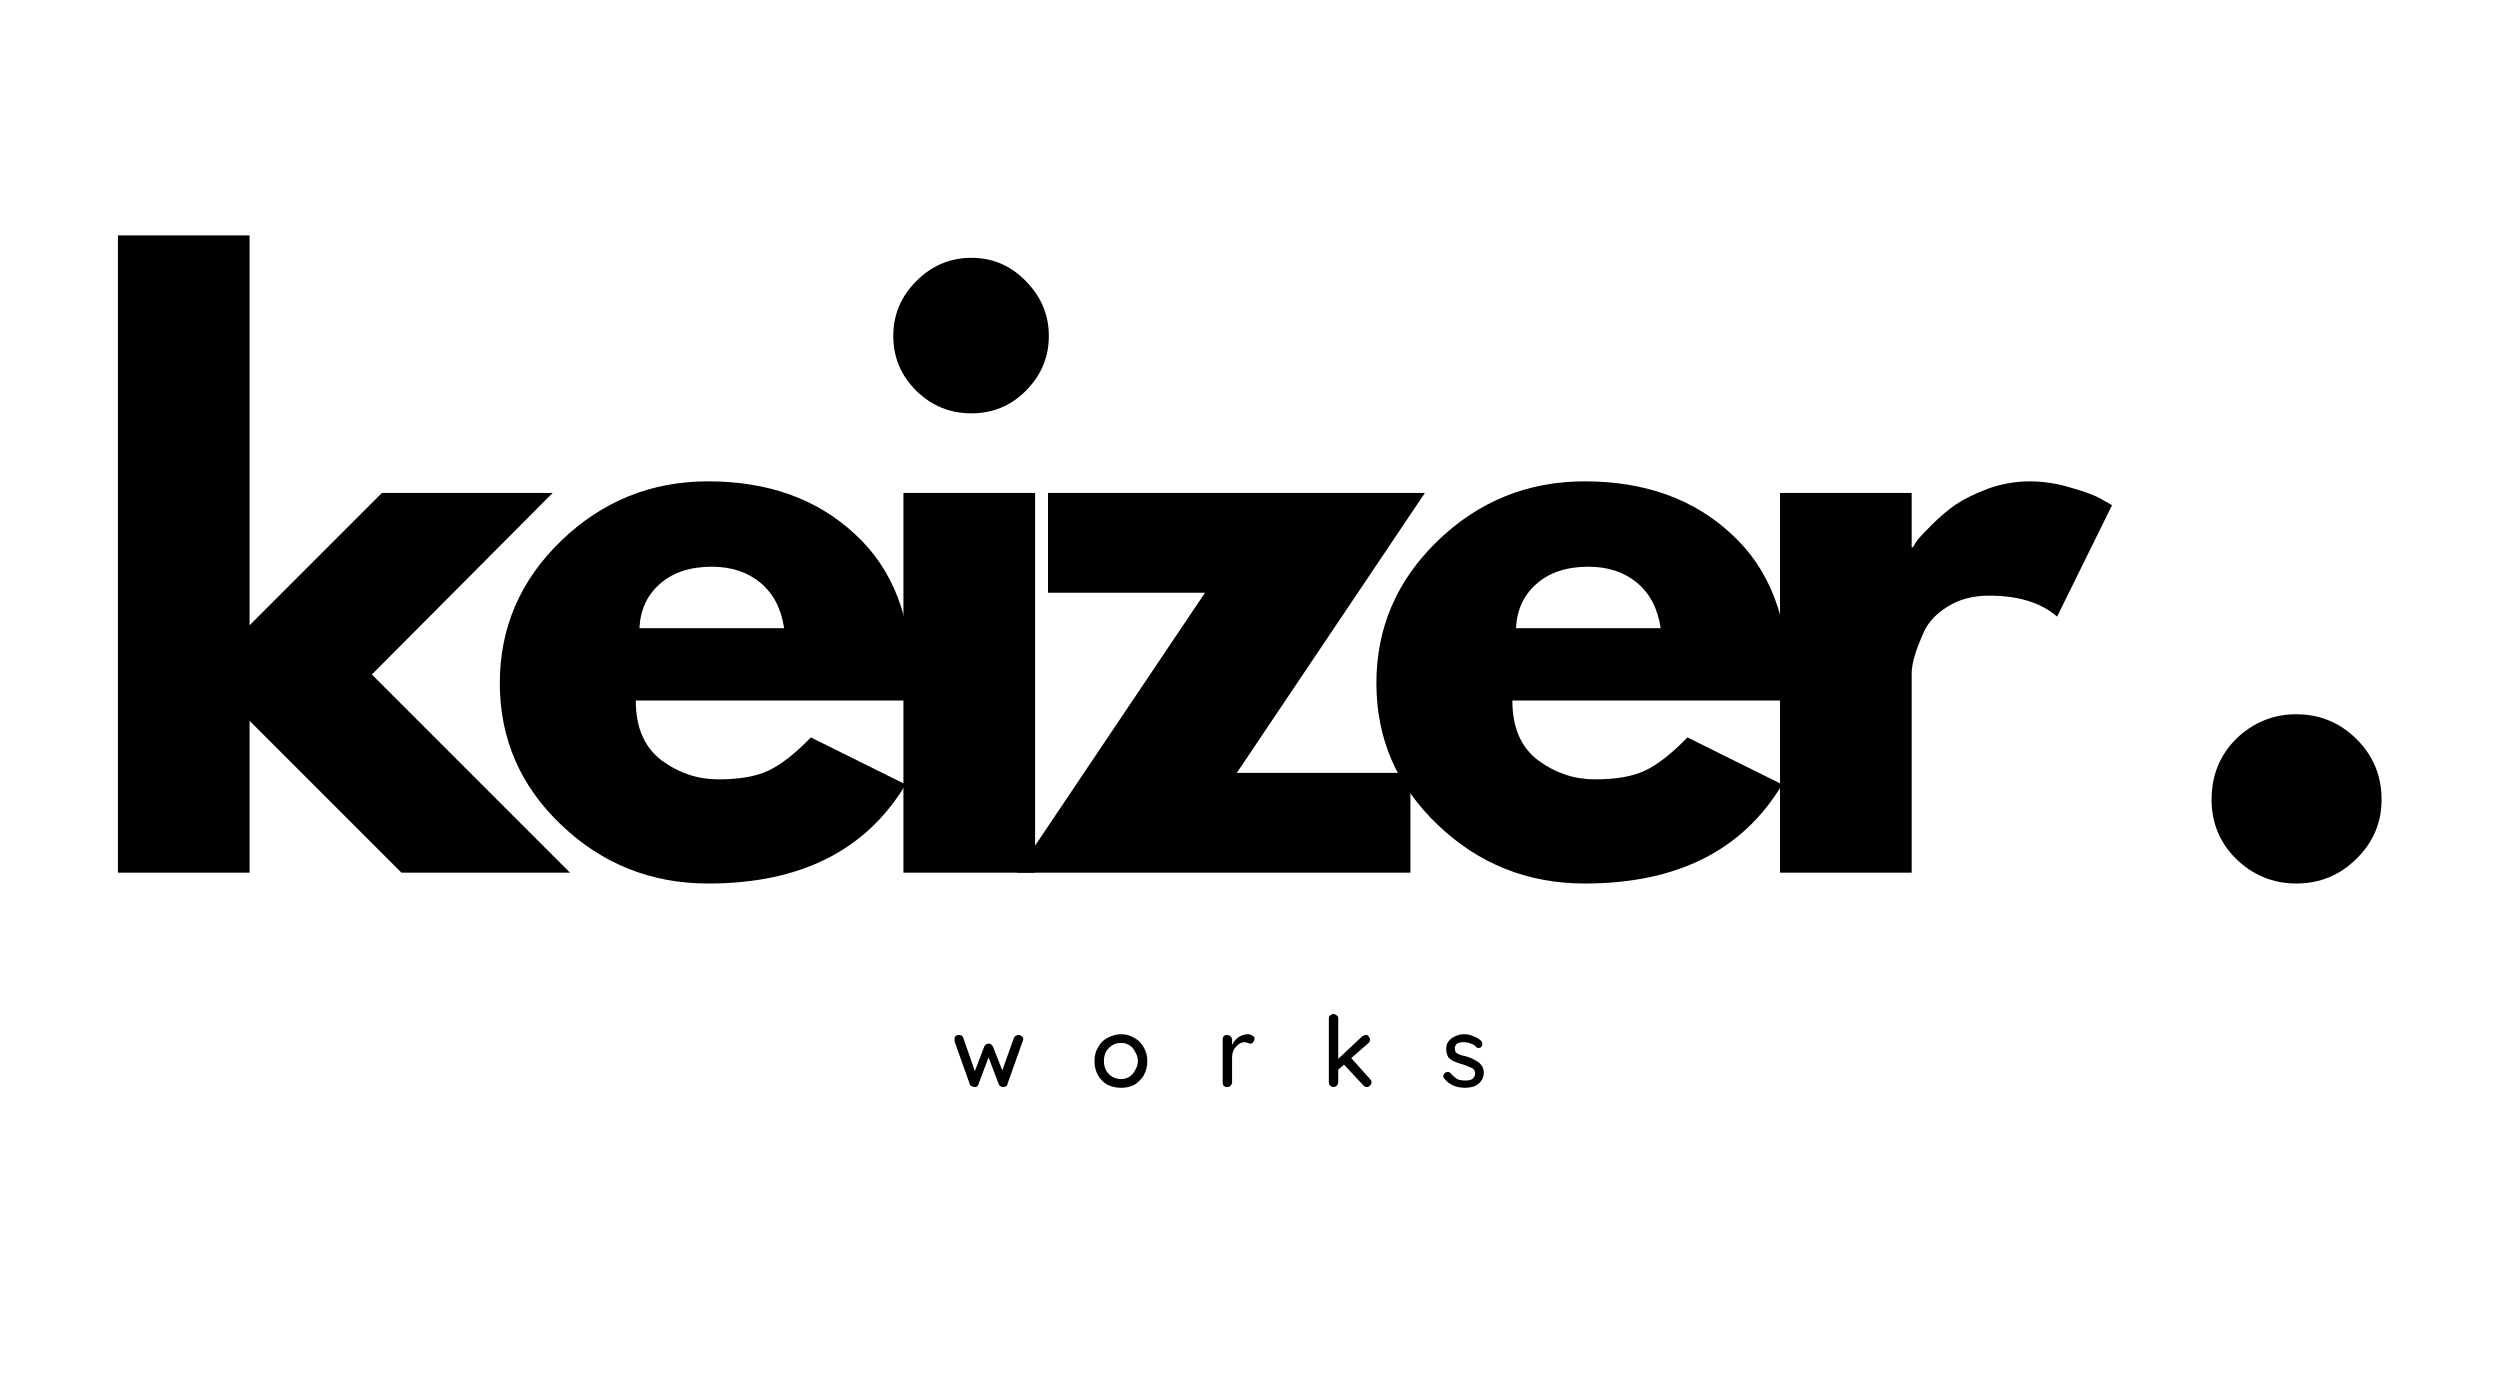 <svg xmlns="http://www.w3.org/2000/svg" xmlns:xlink="http://www.w3.org/1999/xlink" width="72" zoomAndPan="magnify" viewBox="0 0 54 30" height="40" preserveAspectRatio="xMidYMid meet" version="1.0"><defs><g/></defs><g fill="#000000" fill-opacity="1"><g transform="translate(1.594, 18.85)"><g><path d="M 10.344 -8.203 L 6.438 -4.281 L 10.719 0 L 7.078 0 L 3.797 -3.281 L 3.797 0 L 0.953 0 L 0.953 -13.766 L 3.797 -13.766 L 3.797 -5.344 L 6.656 -8.203 Z M 10.344 -8.203 "/></g></g></g><g fill="#000000" fill-opacity="1"><g transform="translate(10.421, 18.85)"><g><path d="M 9.266 -3.719 L 3.312 -3.719 C 3.312 -3.133 3.5 -2.703 3.875 -2.422 C 4.25 -2.148 4.656 -2.016 5.094 -2.016 C 5.551 -2.016 5.91 -2.078 6.172 -2.203 C 6.441 -2.328 6.75 -2.566 7.094 -2.922 L 9.141 -1.906 C 8.285 -0.477 6.863 0.234 4.875 0.234 C 3.645 0.234 2.586 -0.188 1.703 -1.031 C 0.816 -1.875 0.375 -2.895 0.375 -4.094 C 0.375 -5.289 0.816 -6.316 1.703 -7.172 C 2.586 -8.023 3.645 -8.453 4.875 -8.453 C 6.176 -8.453 7.234 -8.07 8.047 -7.312 C 8.867 -6.562 9.281 -5.488 9.281 -4.094 C 9.281 -3.906 9.273 -3.781 9.266 -3.719 Z M 3.391 -5.281 L 6.516 -5.281 C 6.453 -5.707 6.281 -6.035 6 -6.266 C 5.727 -6.492 5.379 -6.609 4.953 -6.609 C 4.484 -6.609 4.109 -6.484 3.828 -6.234 C 3.555 -5.992 3.41 -5.676 3.391 -5.281 Z M 3.391 -5.281 "/></g></g></g><g fill="#000000" fill-opacity="1"><g transform="translate(18.561, 18.85)"><g><path d="M 1.234 -12.781 C 1.566 -13.113 1.961 -13.281 2.422 -13.281 C 2.879 -13.281 3.27 -13.113 3.594 -12.781 C 3.926 -12.445 4.094 -12.051 4.094 -11.594 C 4.094 -11.133 3.926 -10.738 3.594 -10.406 C 3.27 -10.082 2.879 -9.922 2.422 -9.922 C 1.961 -9.922 1.566 -10.082 1.234 -10.406 C 0.898 -10.738 0.734 -11.133 0.734 -11.594 C 0.734 -12.051 0.898 -12.445 1.234 -12.781 Z M 0.953 -8.203 L 0.953 0 L 3.797 0 L 3.797 -8.203 Z M 0.953 -8.203 "/></g></g></g><g fill="#000000" fill-opacity="1"><g transform="translate(21.887, 18.85)"><g><path d="M 8.891 -8.203 L 4.828 -2.156 L 8.578 -2.156 L 8.578 0 L 0.078 0 L 4.141 -6.047 L 0.75 -6.047 L 0.75 -8.203 Z M 8.891 -8.203 "/></g></g></g><g fill="#000000" fill-opacity="1"><g transform="translate(29.355, 18.85)"><g><path d="M 9.266 -3.719 L 3.312 -3.719 C 3.312 -3.133 3.5 -2.703 3.875 -2.422 C 4.25 -2.148 4.656 -2.016 5.094 -2.016 C 5.551 -2.016 5.91 -2.078 6.172 -2.203 C 6.441 -2.328 6.75 -2.566 7.094 -2.922 L 9.141 -1.906 C 8.285 -0.477 6.863 0.234 4.875 0.234 C 3.645 0.234 2.586 -0.188 1.703 -1.031 C 0.816 -1.875 0.375 -2.895 0.375 -4.094 C 0.375 -5.289 0.816 -6.316 1.703 -7.172 C 2.586 -8.023 3.645 -8.453 4.875 -8.453 C 6.176 -8.453 7.234 -8.07 8.047 -7.312 C 8.867 -6.562 9.281 -5.488 9.281 -4.094 C 9.281 -3.906 9.273 -3.781 9.266 -3.719 Z M 3.391 -5.281 L 6.516 -5.281 C 6.453 -5.707 6.281 -6.035 6 -6.266 C 5.727 -6.492 5.379 -6.609 4.953 -6.609 C 4.484 -6.609 4.109 -6.484 3.828 -6.234 C 3.555 -5.992 3.41 -5.676 3.391 -5.281 Z M 3.391 -5.281 "/></g></g></g><g fill="#000000" fill-opacity="1"><g transform="translate(37.495, 18.85)"><g><path d="M 0.953 0 L 0.953 -8.203 L 3.797 -8.203 L 3.797 -7.031 L 3.828 -7.031 C 3.848 -7.07 3.879 -7.125 3.922 -7.188 C 3.973 -7.25 4.078 -7.359 4.234 -7.516 C 4.398 -7.68 4.57 -7.828 4.75 -7.953 C 4.938 -8.078 5.172 -8.191 5.453 -8.297 C 5.742 -8.398 6.039 -8.453 6.344 -8.453 C 6.645 -8.453 6.945 -8.406 7.25 -8.312 C 7.551 -8.227 7.77 -8.145 7.906 -8.062 L 8.125 -7.938 L 6.938 -5.531 C 6.594 -5.832 6.102 -5.984 5.469 -5.984 C 5.125 -5.984 4.828 -5.906 4.578 -5.75 C 4.336 -5.602 4.164 -5.422 4.062 -5.203 C 3.969 -4.992 3.898 -4.816 3.859 -4.672 C 3.816 -4.523 3.797 -4.406 3.797 -4.312 L 3.797 0 Z M 0.953 0 "/></g></g></g><g fill="#000000" fill-opacity="1"><g transform="translate(43.955, 18.85)"><g/></g></g><g fill="#000000" fill-opacity="1"><g transform="translate(46.817, 18.85)"><g><path d="M 2.781 -3.422 C 3.289 -3.422 3.723 -3.242 4.078 -2.891 C 4.441 -2.535 4.625 -2.098 4.625 -1.578 C 4.625 -1.078 4.441 -0.648 4.078 -0.297 C 3.723 0.055 3.289 0.234 2.781 0.234 C 2.281 0.234 1.848 0.055 1.484 -0.297 C 1.129 -0.648 0.953 -1.078 0.953 -1.578 C 0.953 -2.098 1.129 -2.535 1.484 -2.891 C 1.848 -3.242 2.281 -3.422 2.781 -3.422 Z M 2.781 -3.422 "/></g></g></g><g fill="#000000" fill-opacity="1"><g transform="translate(20.541, 23.48)"><g><path d="M 1.469 -1.125 C 1.488 -1.125 1.508 -1.113 1.531 -1.094 C 1.551 -1.082 1.562 -1.062 1.562 -1.031 C 1.562 -1.02 1.555 -1.004 1.547 -0.984 L 1.219 -0.062 C 1.219 -0.039 1.207 -0.023 1.188 -0.016 C 1.164 -0.004 1.145 0 1.125 0 C 1.082 0 1.051 -0.02 1.031 -0.062 L 0.812 -0.641 L 0.594 -0.062 C 0.594 -0.039 0.582 -0.023 0.562 -0.016 C 0.551 -0.004 0.535 0 0.516 0 C 0.492 0 0.473 -0.004 0.453 -0.016 C 0.43 -0.023 0.414 -0.039 0.406 -0.062 L 0.078 -0.984 C 0.078 -1.004 0.078 -1.02 0.078 -1.031 C 0.078 -1.062 0.082 -1.082 0.094 -1.094 C 0.113 -1.113 0.141 -1.125 0.172 -1.125 C 0.223 -1.125 0.254 -1.102 0.266 -1.062 L 0.516 -0.344 L 0.719 -0.875 C 0.738 -0.914 0.77 -0.938 0.812 -0.938 C 0.852 -0.938 0.883 -0.914 0.906 -0.875 L 1.109 -0.359 L 1.359 -1.062 C 1.379 -1.102 1.414 -1.125 1.469 -1.125 Z M 1.469 -1.125 "/></g></g></g><g fill="#000000" fill-opacity="1"><g transform="translate(23.563, 23.48)"><g><path d="M 1.219 -0.562 C 1.219 -0.445 1.191 -0.344 1.141 -0.25 C 1.086 -0.164 1.02 -0.098 0.938 -0.047 C 0.852 -0.004 0.758 0.016 0.656 0.016 C 0.551 0.016 0.453 -0.004 0.359 -0.047 C 0.273 -0.098 0.207 -0.164 0.156 -0.25 C 0.102 -0.344 0.078 -0.445 0.078 -0.562 C 0.078 -0.676 0.102 -0.773 0.156 -0.859 C 0.207 -0.953 0.273 -1.02 0.359 -1.062 C 0.453 -1.113 0.551 -1.141 0.656 -1.141 C 0.758 -1.141 0.852 -1.113 0.938 -1.062 C 1.02 -1.02 1.086 -0.953 1.141 -0.859 C 1.191 -0.773 1.219 -0.676 1.219 -0.562 Z M 1.016 -0.562 C 1.016 -0.633 0.992 -0.703 0.953 -0.766 C 0.922 -0.828 0.879 -0.875 0.828 -0.906 C 0.773 -0.938 0.719 -0.953 0.656 -0.953 C 0.582 -0.953 0.52 -0.938 0.469 -0.906 C 0.414 -0.875 0.367 -0.828 0.328 -0.766 C 0.297 -0.703 0.281 -0.633 0.281 -0.562 C 0.281 -0.488 0.297 -0.422 0.328 -0.359 C 0.367 -0.297 0.414 -0.25 0.469 -0.219 C 0.52 -0.188 0.582 -0.172 0.656 -0.172 C 0.719 -0.172 0.773 -0.188 0.828 -0.219 C 0.879 -0.25 0.922 -0.297 0.953 -0.359 C 0.992 -0.422 1.016 -0.488 1.016 -0.562 Z M 1.016 -0.562 "/></g></g></g><g fill="#000000" fill-opacity="1"><g transform="translate(26.254, 23.48)"><g><path d="M 0.703 -1.141 C 0.742 -1.141 0.773 -1.129 0.797 -1.109 C 0.828 -1.098 0.844 -1.078 0.844 -1.047 C 0.844 -1.016 0.832 -0.988 0.812 -0.969 C 0.801 -0.945 0.781 -0.938 0.75 -0.938 C 0.738 -0.938 0.723 -0.941 0.703 -0.953 C 0.672 -0.961 0.645 -0.969 0.625 -0.969 C 0.582 -0.969 0.539 -0.953 0.5 -0.922 C 0.457 -0.891 0.422 -0.848 0.391 -0.797 C 0.367 -0.742 0.359 -0.688 0.359 -0.625 L 0.359 -0.109 C 0.359 -0.078 0.348 -0.051 0.328 -0.031 C 0.305 -0.008 0.281 0 0.25 0 C 0.219 0 0.191 -0.008 0.172 -0.031 C 0.16 -0.051 0.156 -0.078 0.156 -0.109 L 0.156 -1.016 C 0.156 -1.047 0.16 -1.07 0.172 -1.094 C 0.191 -1.113 0.219 -1.125 0.25 -1.125 C 0.281 -1.125 0.305 -1.113 0.328 -1.094 C 0.348 -1.07 0.359 -1.047 0.359 -1.016 L 0.359 -0.906 C 0.391 -0.977 0.438 -1.035 0.5 -1.078 C 0.562 -1.117 0.629 -1.141 0.703 -1.141 Z M 0.703 -1.141 "/></g></g></g><g fill="#000000" fill-opacity="1"><g transform="translate(28.531, 23.48)"><g><path d="M 1.062 -0.172 C 1.082 -0.148 1.094 -0.129 1.094 -0.109 C 1.094 -0.078 1.082 -0.051 1.062 -0.031 C 1.039 -0.008 1.02 0 1 0 C 0.969 0 0.941 -0.008 0.922 -0.031 L 0.5 -0.484 L 0.375 -0.375 L 0.375 -0.109 C 0.375 -0.078 0.363 -0.051 0.344 -0.031 C 0.32 -0.008 0.297 0 0.266 0 C 0.242 0 0.223 -0.008 0.203 -0.031 C 0.18 -0.051 0.172 -0.078 0.172 -0.109 L 0.172 -1.484 C 0.172 -1.516 0.18 -1.535 0.203 -1.547 C 0.223 -1.566 0.242 -1.578 0.266 -1.578 C 0.297 -1.578 0.32 -1.566 0.344 -1.547 C 0.363 -1.535 0.375 -1.516 0.375 -1.484 L 0.375 -0.609 L 0.891 -1.094 C 0.922 -1.113 0.945 -1.125 0.969 -1.125 C 1 -1.125 1.02 -1.113 1.031 -1.094 C 1.051 -1.07 1.062 -1.051 1.062 -1.031 C 1.062 -1 1.051 -0.973 1.031 -0.953 L 0.656 -0.625 Z M 1.062 -0.172 "/></g></g></g><g fill="#000000" fill-opacity="1"><g transform="translate(31.113, 23.48)"><g><path d="M 0.094 -0.172 C 0.07 -0.191 0.062 -0.211 0.062 -0.234 C 0.062 -0.266 0.078 -0.289 0.109 -0.312 C 0.129 -0.32 0.145 -0.328 0.156 -0.328 C 0.188 -0.328 0.211 -0.312 0.234 -0.281 C 0.273 -0.238 0.316 -0.203 0.359 -0.172 C 0.41 -0.148 0.473 -0.141 0.547 -0.141 C 0.598 -0.141 0.645 -0.148 0.688 -0.172 C 0.727 -0.203 0.75 -0.242 0.75 -0.297 C 0.75 -0.348 0.727 -0.383 0.688 -0.406 C 0.645 -0.426 0.582 -0.453 0.5 -0.484 C 0.426 -0.504 0.363 -0.523 0.312 -0.547 C 0.258 -0.566 0.211 -0.598 0.172 -0.641 C 0.141 -0.691 0.125 -0.754 0.125 -0.828 C 0.125 -0.891 0.141 -0.941 0.172 -0.984 C 0.211 -1.035 0.258 -1.07 0.312 -1.094 C 0.375 -1.125 0.441 -1.141 0.516 -1.141 C 0.586 -1.141 0.656 -1.125 0.719 -1.094 C 0.789 -1.07 0.848 -1.035 0.891 -0.984 C 0.898 -0.973 0.906 -0.953 0.906 -0.922 C 0.906 -0.898 0.895 -0.879 0.875 -0.859 C 0.863 -0.848 0.848 -0.844 0.828 -0.844 C 0.797 -0.844 0.773 -0.852 0.766 -0.875 C 0.734 -0.906 0.695 -0.926 0.656 -0.938 C 0.613 -0.957 0.562 -0.969 0.5 -0.969 C 0.445 -0.969 0.398 -0.957 0.359 -0.938 C 0.328 -0.914 0.312 -0.879 0.312 -0.828 C 0.312 -0.773 0.332 -0.738 0.375 -0.719 C 0.414 -0.695 0.484 -0.676 0.578 -0.656 C 0.648 -0.633 0.707 -0.609 0.75 -0.578 C 0.801 -0.555 0.844 -0.523 0.875 -0.484 C 0.914 -0.441 0.938 -0.383 0.938 -0.312 C 0.938 -0.238 0.914 -0.176 0.875 -0.125 C 0.844 -0.082 0.797 -0.047 0.734 -0.016 C 0.672 0.004 0.602 0.016 0.531 0.016 C 0.438 0.016 0.352 0 0.281 -0.031 C 0.207 -0.062 0.145 -0.109 0.094 -0.172 Z M 0.094 -0.172 "/></g></g></g></svg>